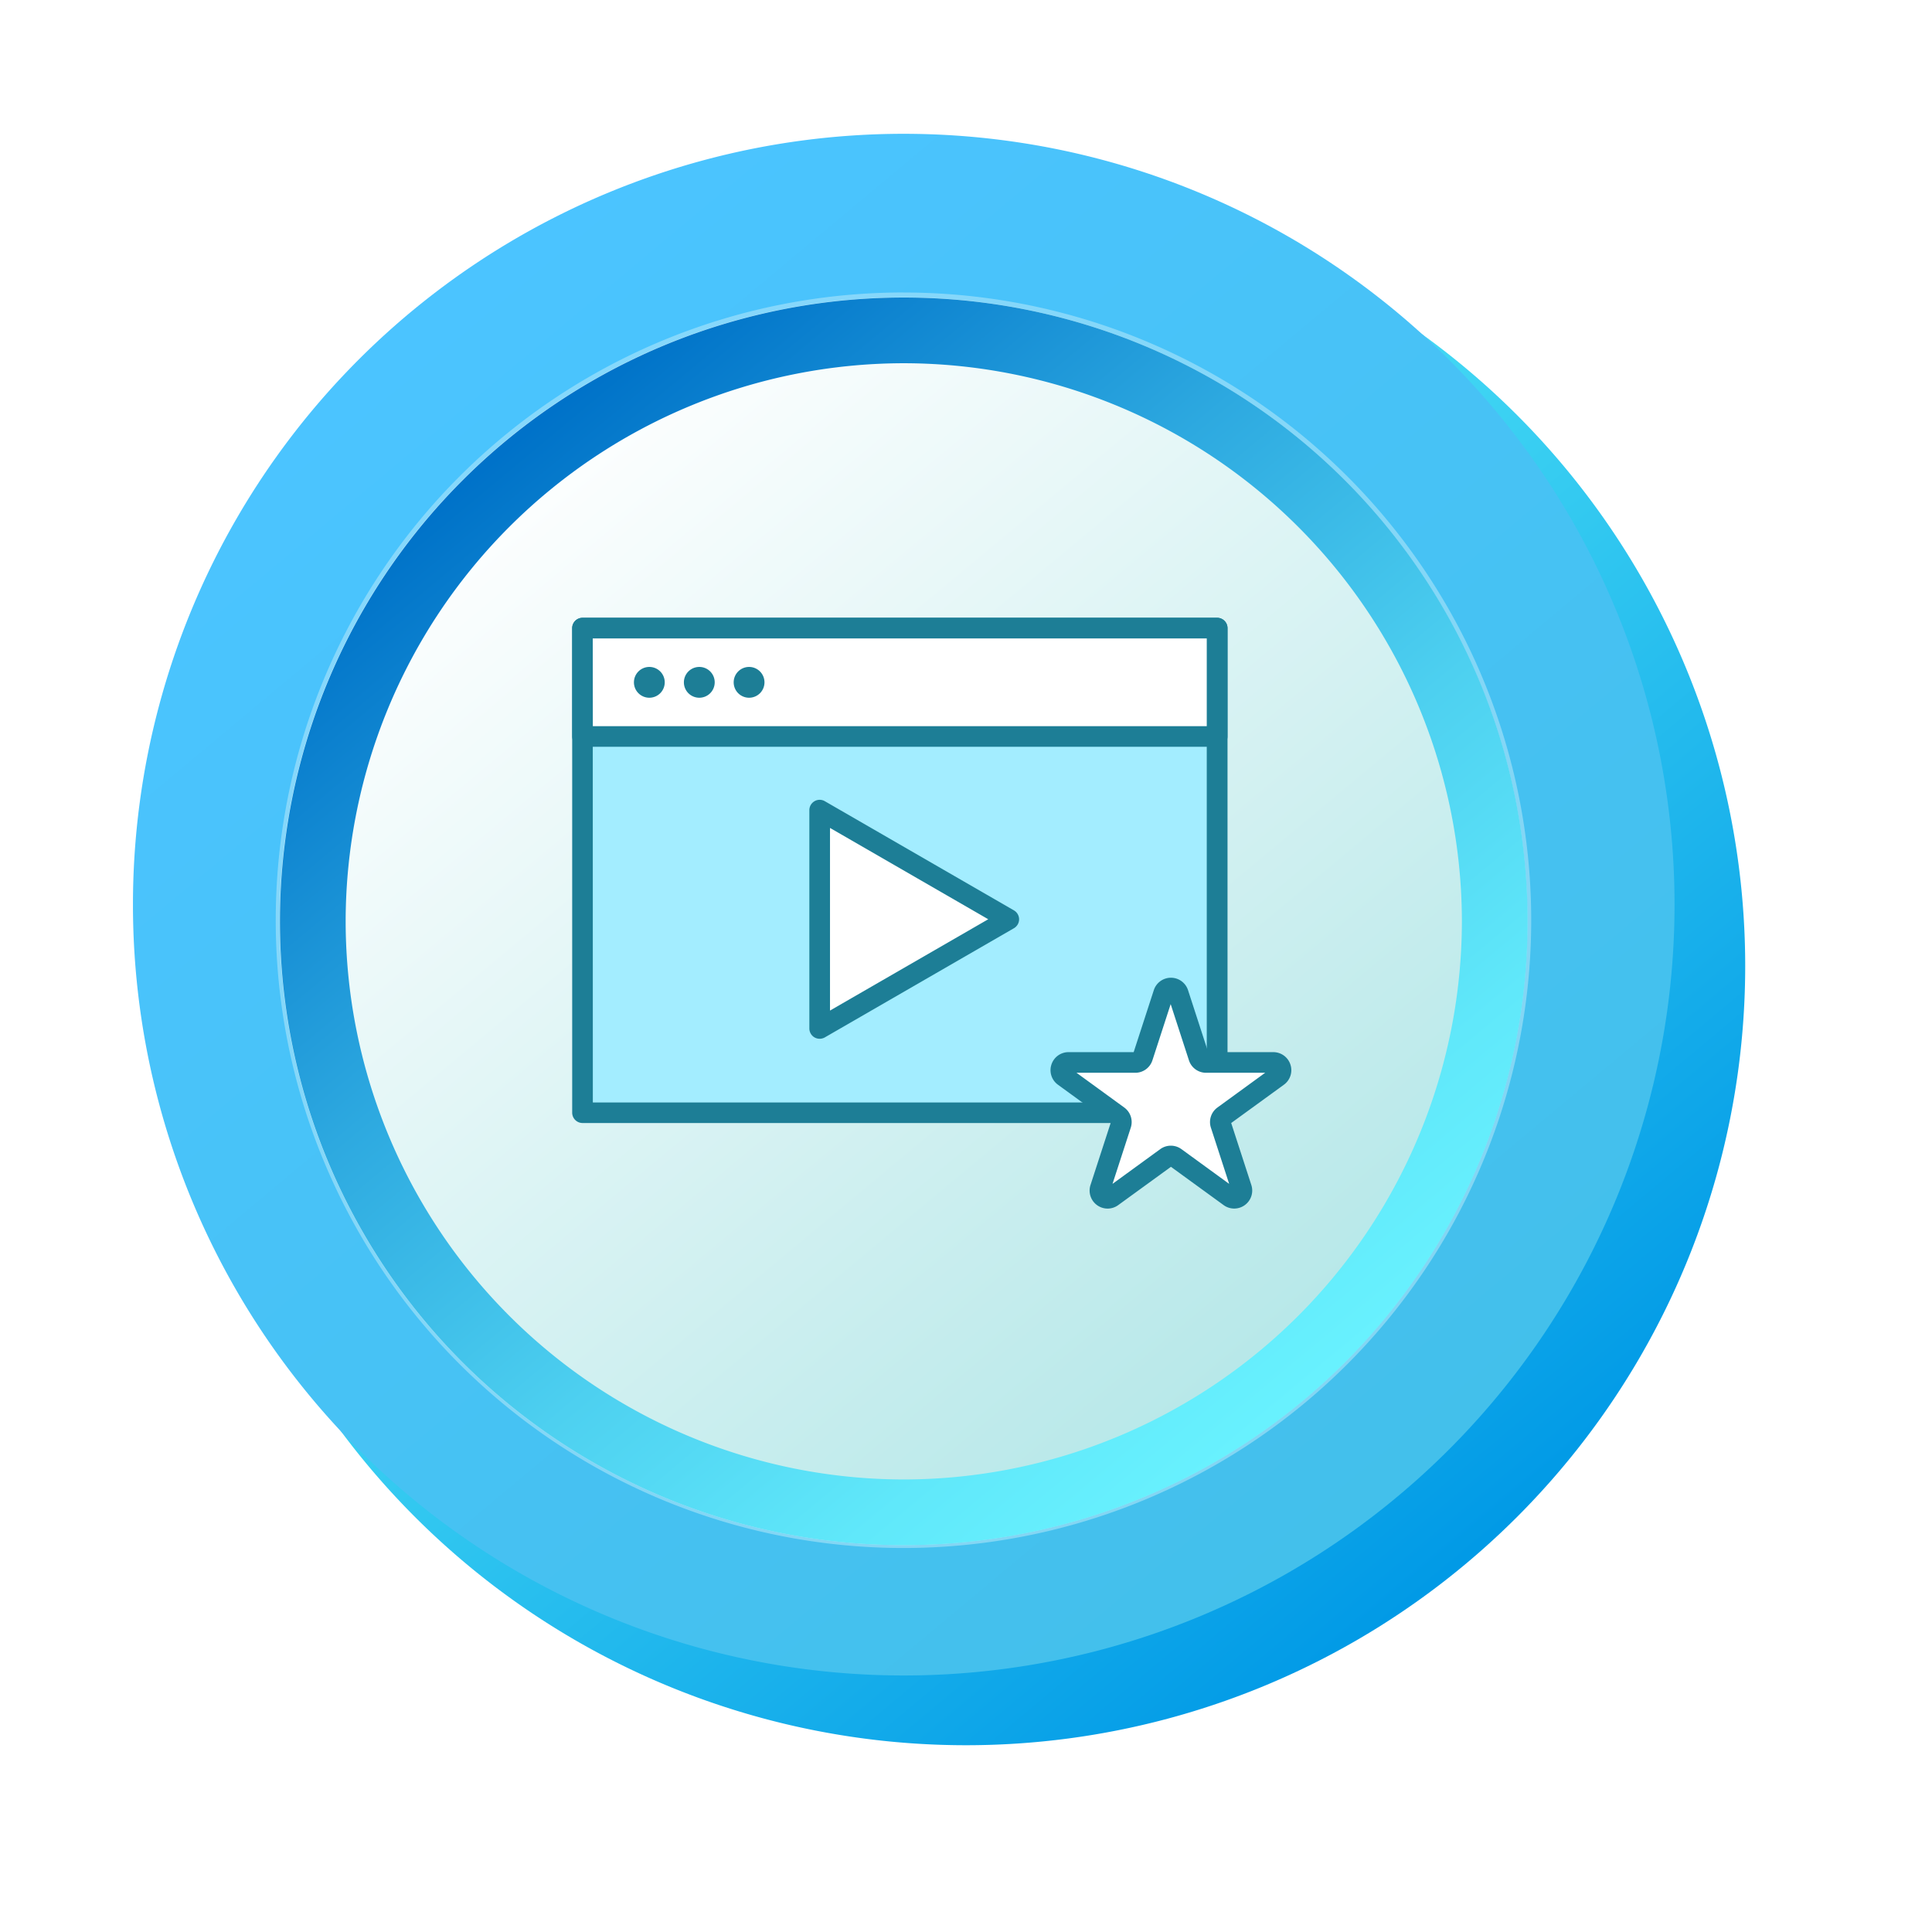 <svg xmlns="http://www.w3.org/2000/svg" xmlns:xlink="http://www.w3.org/1999/xlink" width="93.087" height="93.088" viewBox="0 0 93.087 93.088">
  <defs>
    <linearGradient id="linear-gradient" x1="0.183" y1="0.121" x2="0.82" y2="0.883" gradientUnits="objectBoundingBox">
      <stop offset="0" stop-color="#6bfefc"/>
      <stop offset="1" stop-color="#0099e6"/>
    </linearGradient>
    <filter id="Trazado_182043" x="0" y="0" width="93.087" height="93.088" filterUnits="userSpaceOnUse">
      <feOffset dx="3" dy="3" input="SourceAlpha"/>
      <feGaussianBlur stdDeviation="3" result="blur"/>
      <feFlood flood-opacity="0.282"/>
      <feComposite operator="in" in2="blur"/>
      <feComposite in="SourceGraphic"/>
    </filter>
    <linearGradient id="linear-gradient-2" x1="0.183" y1="0.121" x2="0.82" y2="0.883" gradientUnits="objectBoundingBox">
      <stop offset="0" stop-color="#4bc4ff"/>
      <stop offset="1" stop-color="#43c0eb"/>
    </linearGradient>
    <linearGradient id="linear-gradient-3" x1="0.18" y1="0.116" x2="0.82" y2="0.884" gradientUnits="objectBoundingBox">
      <stop offset="0" stop-color="#fff"/>
      <stop offset="1" stop-color="#b4e7e8"/>
    </linearGradient>
    <linearGradient id="linear-gradient-4" x1="0.18" y1="0.116" x2="0.82" y2="0.884" gradientUnits="objectBoundingBox">
      <stop offset="0" stop-color="#0072c9"/>
      <stop offset="0.012" stop-color="#0174c9"/>
      <stop offset="0.344" stop-color="#2da9e0"/>
      <stop offset="0.63" stop-color="#4dd0f0"/>
      <stop offset="0.859" stop-color="#60e8fa"/>
      <stop offset="1" stop-color="#68f1fe"/>
    </linearGradient>
  </defs>
  <g id="Grupo_128816" data-name="Grupo 128816" transform="translate(-1302.49 -157.397)">
    <g id="Grupo_120545" data-name="Grupo 120545" transform="translate(1525.723 46.478)">
      <g transform="matrix(1, 0, 0, 1, -223.23, 110.92)" filter="url(#Trazado_182043)">
        <path id="Trazado_182043-2" data-name="Trazado 182043" d="M-142.146,154.463a37.543,37.543,0,0,1-37.543,37.544,37.544,37.544,0,0,1-37.544-37.544,37.544,37.544,0,0,1,37.544-37.544A37.543,37.543,0,0,1-142.146,154.463Z" transform="translate(223.23 -110.92)" fill="url(#linear-gradient)"/>
      </g>
      <path id="Trazado_182044" data-name="Trazado 182044" d="M-142.249,154.841a37.138,37.138,0,0,1-37.138,37.139,37.138,37.138,0,0,1-37.138-37.139A37.137,37.137,0,0,1-179.387,117.7,37.138,37.138,0,0,1-142.249,154.841Z" transform="translate(-0.302 -0.334)" fill="url(#linear-gradient-2)"/>
      <g id="Grupo_120541" data-name="Grupo 120541" transform="translate(-209.761 125.25)">
        <path id="Trazado_182045" data-name="Trazado 182045" d="M-144.1,161.486a30.057,30.057,0,0,1-30.058,30.057,30.056,30.056,0,0,1-30.055-30.057,30.055,30.055,0,0,1,30.055-30.056A30.057,30.057,0,0,1-144.1,161.486Z" transform="translate(204.218 -131.43)" fill="url(#linear-gradient-3)"/>
      </g>
      <g id="Grupo_120543" data-name="Grupo 120543" transform="translate(-209.951 125.013)" opacity="0.5">
        <path id="Trazado_182046" data-name="Trazado 182046" d="M-174.3,134.2a27.091,27.091,0,0,1,27.06,27.06,27.09,27.09,0,0,1-27.06,27.06,27.091,27.091,0,0,1-27.06-27.06A27.091,27.091,0,0,1-174.3,134.2m0-3.185a30.246,30.246,0,0,0-30.245,30.245A30.245,30.245,0,0,0-174.3,191.508a30.244,30.244,0,0,0,30.245-30.245A30.245,30.245,0,0,0-174.3,131.017Z" transform="translate(204.549 -131.017)" fill="#c2ecf9"/>
      </g>
      <path id="Trazado_182047" data-name="Trazado 182047" d="M-174.134,134.6a26.921,26.921,0,0,1,26.891,26.891,26.921,26.921,0,0,1-26.891,26.891,26.921,26.921,0,0,1-26.891-26.891A26.921,26.921,0,0,1-174.134,134.6m0-3.165a30.055,30.055,0,0,0-30.057,30.056,30.056,30.056,0,0,0,30.057,30.057,30.057,30.057,0,0,0,30.057-30.057,30.056,30.056,0,0,0-30.057-30.056Z" transform="translate(-5.554 -6.18)" fill="url(#linear-gradient-4)"/>
    </g>
    <g id="Grupo_120563" data-name="Grupo 120563" transform="translate(1451.134 134.196)">
      <g id="Grupo_120556" data-name="Grupo 120556" transform="translate(-121.074 52.972)">
        <rect id="Rectángulo_36817" data-name="Rectángulo 36817" width="30.576" height="23.347" transform="translate(0.495 0.495)" fill="#a3edff"/>
        <path id="Trazado_182054" data-name="Trazado 182054" d="M-90,77.31h-30.575a.5.5,0,0,1-.5-.5V53.467a.5.5,0,0,1,.5-.5H-90a.5.5,0,0,1,.5.5V76.815A.5.5,0,0,1-90,77.31Zm-30.08-.991H-90.5V53.963h-29.584Z" transform="translate(121.074 -52.972)" fill="#1d7e96"/>
      </g>
      <g id="Grupo_120557" data-name="Grupo 120557" transform="translate(-121.074 52.972)">
        <rect id="Rectángulo_36818" data-name="Rectángulo 36818" width="30.576" height="5.219" transform="translate(0.495 0.495)" fill="#fff"/>
        <path id="Trazado_182055" data-name="Trazado 182055" d="M-90,59.181h-30.575a.5.5,0,0,1-.5-.5V53.467a.5.5,0,0,1,.5-.5H-90a.5.5,0,0,1,.5.5v5.218A.5.5,0,0,1-90,59.181Zm-30.08-.991H-90.5V53.963h-29.584Z" transform="translate(121.074 -52.972)" fill="#1d7e96"/>
      </g>
      <g id="Grupo_120558" data-name="Grupo 120558" transform="translate(-109.652 61.739)">
        <path id="Trazado_182056" data-name="Trazado 182056" d="M-103.154,66.9l9.111,5.26-9.111,5.26Z" transform="translate(103.65 -66.404)" fill="#fff"/>
        <path id="Trazado_182057" data-name="Trazado 182057" d="M-103.4,77.666a.5.5,0,0,1-.248-.066.5.5,0,0,1-.247-.43V66.65a.5.5,0,0,1,.247-.429.493.493,0,0,1,.5,0l9.111,5.26a.5.5,0,0,1,.248.43.5.5,0,0,1-.248.429l-9.111,5.26A.5.5,0,0,1-103.4,77.666Zm.5-10.158v8.8l7.624-4.4Z" transform="translate(103.899 -66.155)" fill="#1d7e96"/>
      </g>
      <g id="Grupo_120559" data-name="Grupo 120559" transform="translate(-118.1 55.335)">
        <path id="Trazado_182058" data-name="Trazado 182058" d="M-115.118,57.267a.742.742,0,0,1-.742.742.742.742,0,0,1-.742-.742.742.742,0,0,1,.742-.742A.742.742,0,0,1-115.118,57.267Z" transform="translate(116.602 -56.525)" fill="#1d7e96"/>
      </g>
      <g id="Grupo_120560" data-name="Grupo 120560" transform="translate(-115.697 55.335)">
        <path id="Trazado_182059" data-name="Trazado 182059" d="M-111.5,57.267a.743.743,0,0,1-.743.742.742.742,0,0,1-.742-.742.742.742,0,0,1,.742-.742A.742.742,0,0,1-111.5,57.267Z" transform="translate(112.989 -56.525)" fill="#1d7e96"/>
      </g>
      <g id="Grupo_120561" data-name="Grupo 120561" transform="translate(-113.294 55.335)">
        <path id="Trazado_182060" data-name="Trazado 182060" d="M-107.891,57.267a.742.742,0,0,1-.742.742.742.742,0,0,1-.742-.742.742.742,0,0,1,.742-.742A.742.742,0,0,1-107.891,57.267Z" transform="translate(109.375 -56.525)" fill="#1d7e96"/>
      </g>
      <g id="Grupo_120562" data-name="Grupo 120562" transform="translate(-98.028 70.313)">
        <path id="Trazado_182061" data-name="Trazado 182061" d="M-80.014,80.051l1,3.07a.372.372,0,0,0,.354.257h3.228a.372.372,0,0,1,.219.673l-2.611,1.9a.372.372,0,0,0-.135.416l1,3.07a.373.373,0,0,1-.573.416l-2.611-1.9a.371.371,0,0,0-.438,0l-2.611,1.9a.372.372,0,0,1-.573-.416l1-3.07a.372.372,0,0,0-.135-.416l-2.611-1.9a.372.372,0,0,1,.219-.673h3.228a.372.372,0,0,0,.354-.257l1-3.07A.372.372,0,0,1-80.014,80.051Z" transform="translate(86.169 -79.298)" fill="#fff"/>
        <path id="Trazado_182062" data-name="Trazado 182062" d="M-83.666,90.168a.869.869,0,0,1-.51-.166.866.866,0,0,1-.316-.97l.97-2.985L-86.06,84.2a.865.865,0,0,1-.315-.97.865.865,0,0,1,.825-.6h3.138l.97-2.985a.866.866,0,0,1,.825-.6.866.866,0,0,1,.825.6h0l.97,2.985h3.138a.865.865,0,0,1,.825.6.865.865,0,0,1-.315.97l-2.539,1.845.97,2.985a.865.865,0,0,1-.315.97.866.866,0,0,1-1.02,0l-2.538-1.845L-83.156,90A.868.868,0,0,1-83.666,90.168Zm-1.5-6.544,2.3,1.674a.867.867,0,0,1,.315.97l-.88,2.709,2.3-1.674a.866.866,0,0,1,1.02,0l2.3,1.674-.88-2.709a.867.867,0,0,1,.315-.97l2.3-1.674h-2.848a.866.866,0,0,1-.825-.6l-.88-2.708-.88,2.708a.866.866,0,0,1-.825.6Z" transform="translate(86.418 -79.048)" fill="#1d7e96"/>
      </g>
    </g>
  </g>
</svg>
